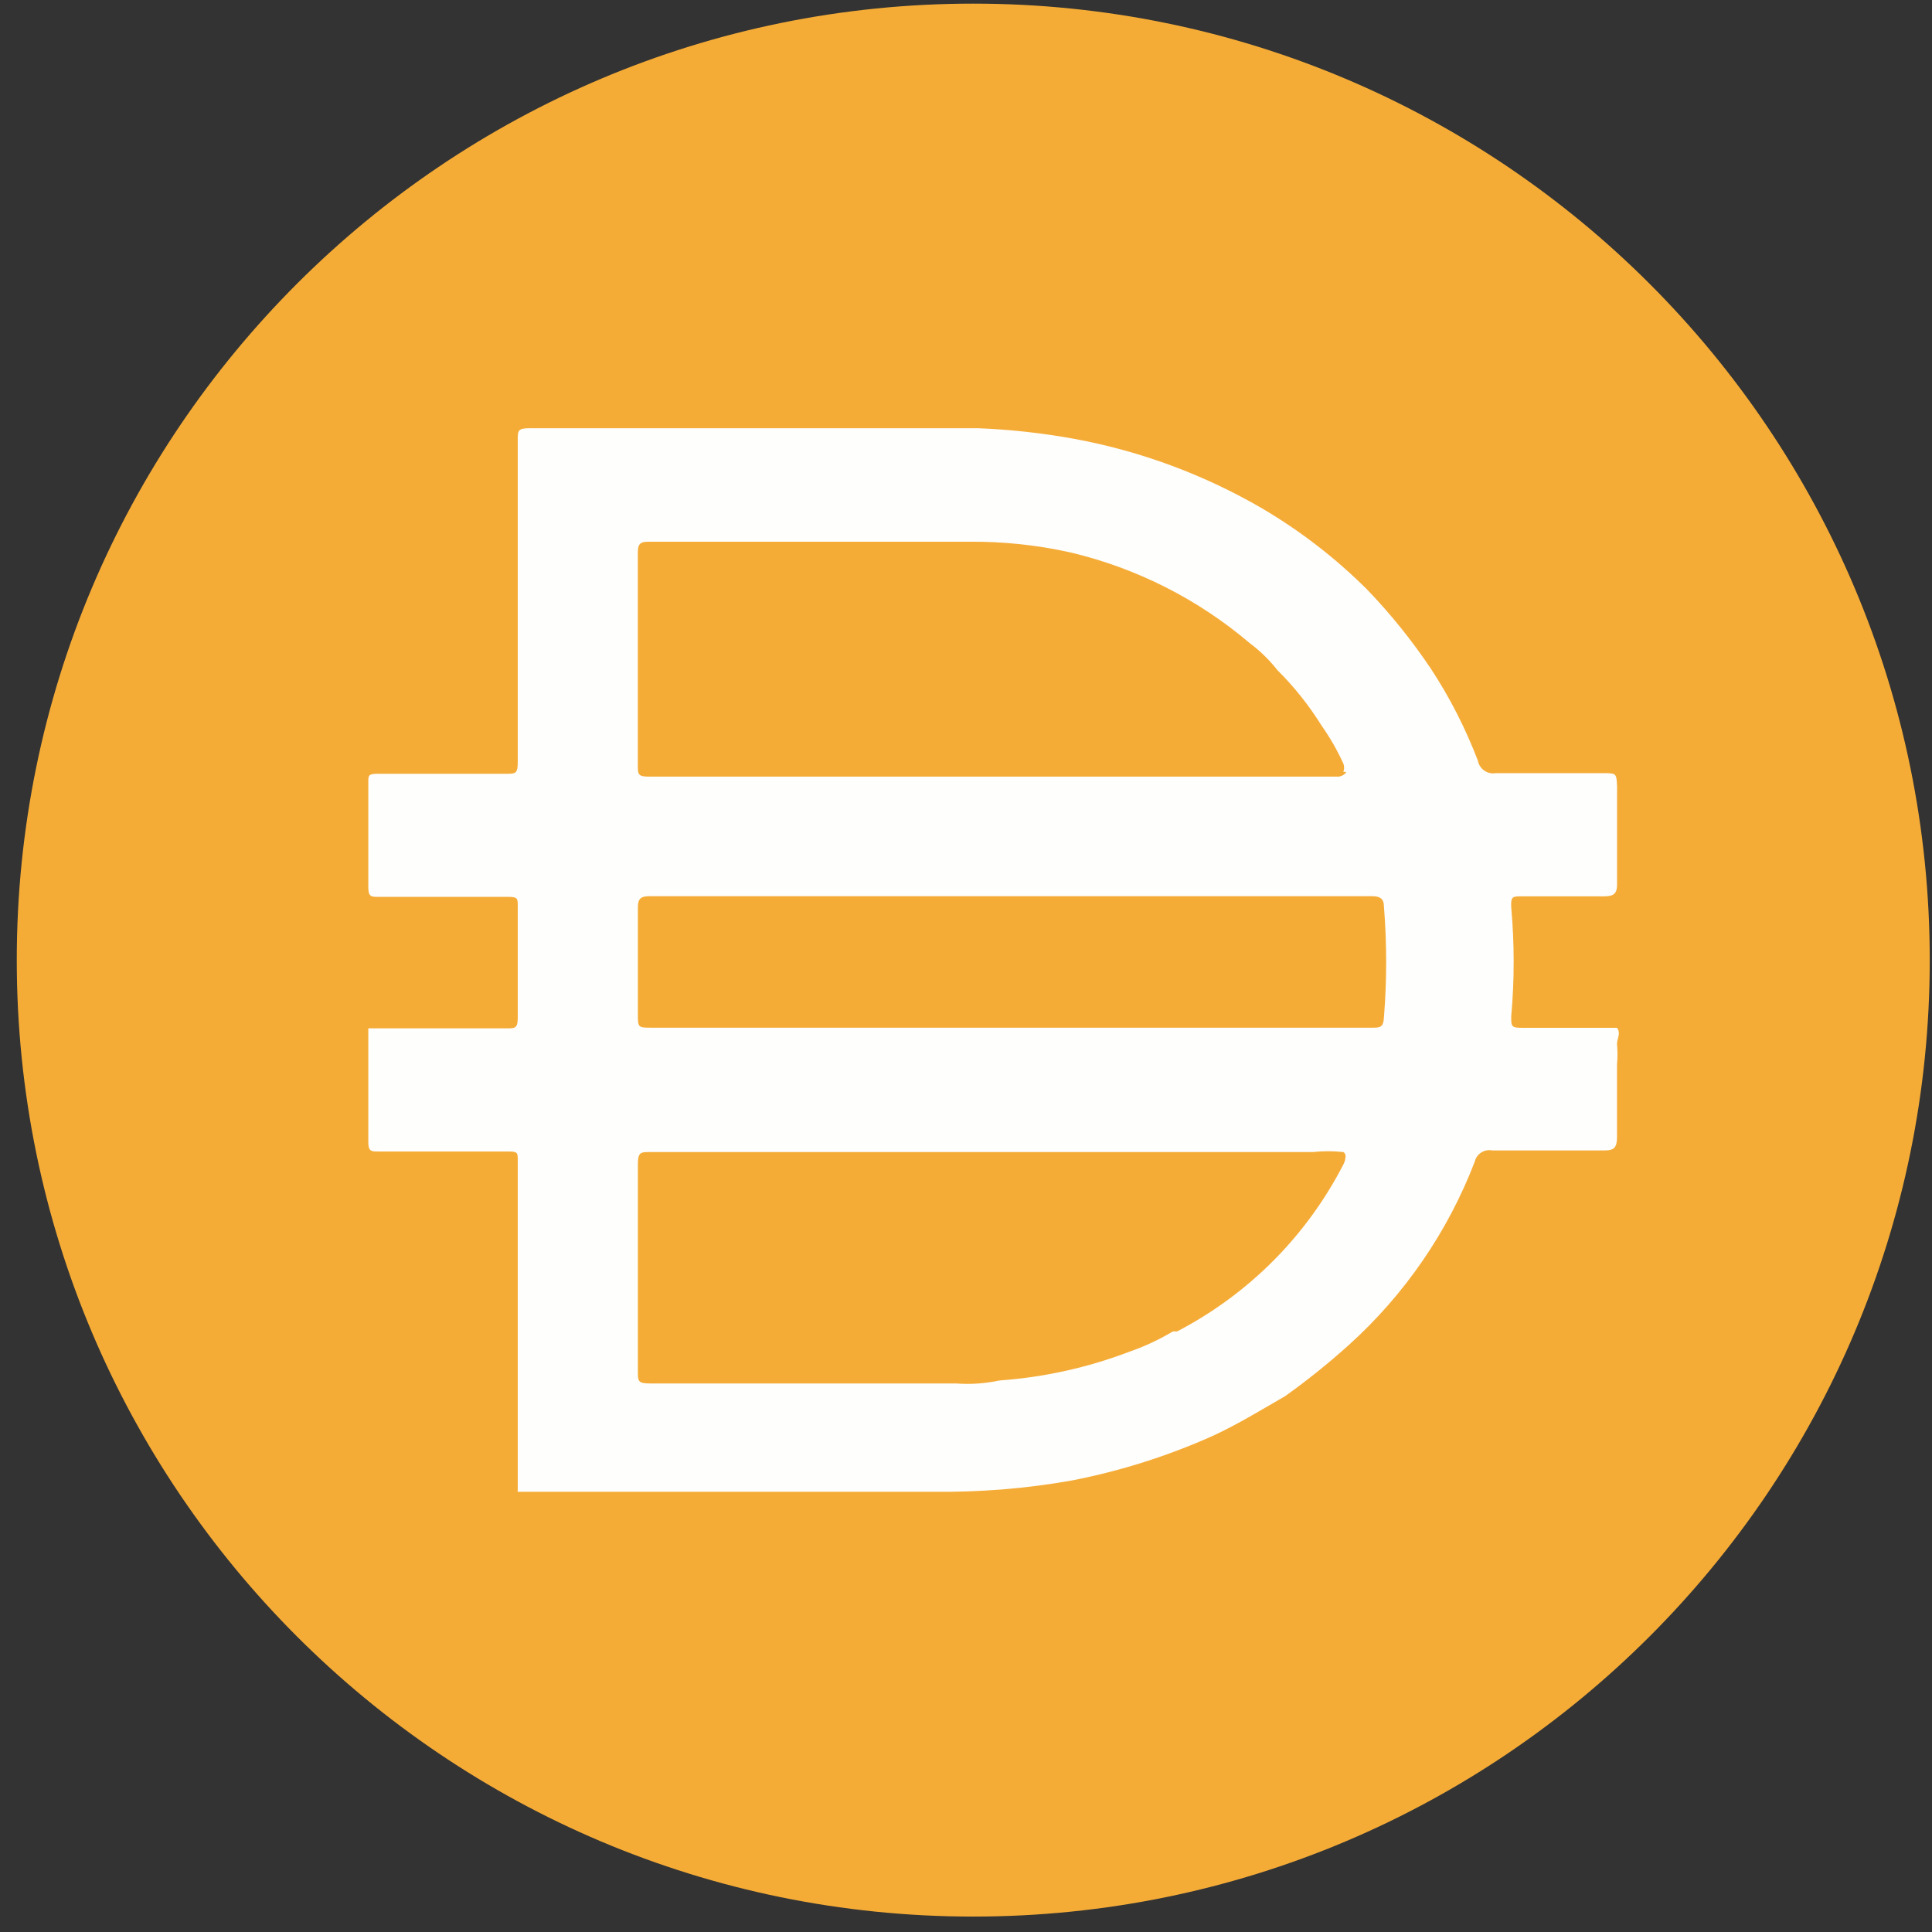 <svg width="66" height="66" viewBox="0 0 66 66" fill="none" xmlns="http://www.w3.org/2000/svg">
<rect x="0" y="0" width="66" height="66" fill="#333333" stroke="none"/>
<g clip-path="url(#clip0_1_538)">
<path d="M33.248 0.124C51.295 0.124 65.923 14.754 65.923 32.798C65.923 50.846 51.295 65.473 33.248 65.473C15.203 65.473 0.573 50.844 0.573 32.798C0.573 14.754 15.203 0.124 33.248 0.124Z" fill="#F5AC37"/>
<path d="M34.452 35.108H46.868C47.133 35.108 47.258 35.108 47.277 34.761C47.379 33.498 47.379 32.227 47.277 30.963C47.277 30.717 47.155 30.616 46.889 30.616H22.179C21.873 30.616 21.791 30.717 21.791 31.004V34.639C21.791 35.108 21.791 35.108 22.28 35.108H34.452ZM45.891 26.368C45.926 26.275 45.926 26.174 45.891 26.083C45.683 25.631 45.438 25.201 45.152 24.796C44.723 24.105 44.217 23.468 43.641 22.896C43.369 22.551 43.054 22.241 42.701 21.977C40.934 20.473 38.833 19.409 36.574 18.873C35.434 18.618 34.27 18.496 33.102 18.506H22.136C21.831 18.506 21.789 18.628 21.789 18.894V26.143C21.789 26.449 21.789 26.531 22.177 26.531H45.743C45.743 26.531 45.948 26.49 45.989 26.368H45.889H45.891ZM45.891 39.356C45.544 39.318 45.194 39.318 44.846 39.356H22.2C21.894 39.356 21.791 39.356 21.791 39.765V46.852C21.791 47.178 21.791 47.261 22.2 47.261H32.656C33.155 47.299 33.655 47.264 34.145 47.159C35.663 47.05 37.155 46.721 38.578 46.178C39.096 45.999 39.596 45.765 40.068 45.484H40.21C42.661 44.21 44.653 42.207 45.908 39.748C45.908 39.748 46.051 39.44 45.891 39.359V39.356ZM17.687 50.935V50.813V46.055V44.442V39.643C17.687 39.377 17.687 39.337 17.36 39.337H12.929C12.683 39.337 12.582 39.337 12.582 39.01V35.13H17.319C17.584 35.13 17.687 35.13 17.687 34.783V30.944C17.687 30.698 17.687 30.638 17.36 30.638H12.929C12.683 30.638 12.582 30.638 12.582 30.312V26.718C12.582 26.493 12.582 26.433 12.908 26.433H17.299C17.605 26.433 17.687 26.433 17.687 26.045V15.037C17.687 14.711 17.687 14.629 18.096 14.629H33.411C34.523 14.673 35.627 14.795 36.72 14.996C38.971 15.412 41.134 16.216 43.111 17.365C44.423 18.137 45.63 19.069 46.705 20.142C47.514 20.982 48.243 21.891 48.89 22.858C49.533 23.839 50.066 24.887 50.486 25.983C50.537 26.268 50.81 26.461 51.096 26.412H54.751C55.22 26.412 55.22 26.412 55.241 26.862V30.212C55.241 30.538 55.119 30.62 54.791 30.62H51.972C51.687 30.62 51.605 30.62 51.625 30.988C51.737 32.232 51.737 33.48 51.625 34.724C51.625 35.071 51.625 35.112 52.015 35.112H55.239C55.382 35.296 55.239 35.48 55.239 35.665C55.26 35.902 55.26 36.142 55.239 36.378V38.85C55.239 39.197 55.138 39.3 54.831 39.3H50.971C50.702 39.248 50.44 39.421 50.378 39.688C49.459 42.078 47.989 44.22 46.089 45.937C45.395 46.562 44.666 47.15 43.904 47.693C43.087 48.163 42.291 48.653 41.453 49.041C39.91 49.735 38.293 50.247 36.633 50.572C35.057 50.854 33.458 50.982 31.854 50.96H17.681V50.94L17.687 50.935Z" fill="#FEFEFD"/>
</g>
<defs>
<clipPath id="clip0_1_538">
<rect width="65.35" height="65.35" fill="white" transform="translate(0.573 0.126)"/>
</clipPath>
</defs>
</svg>
